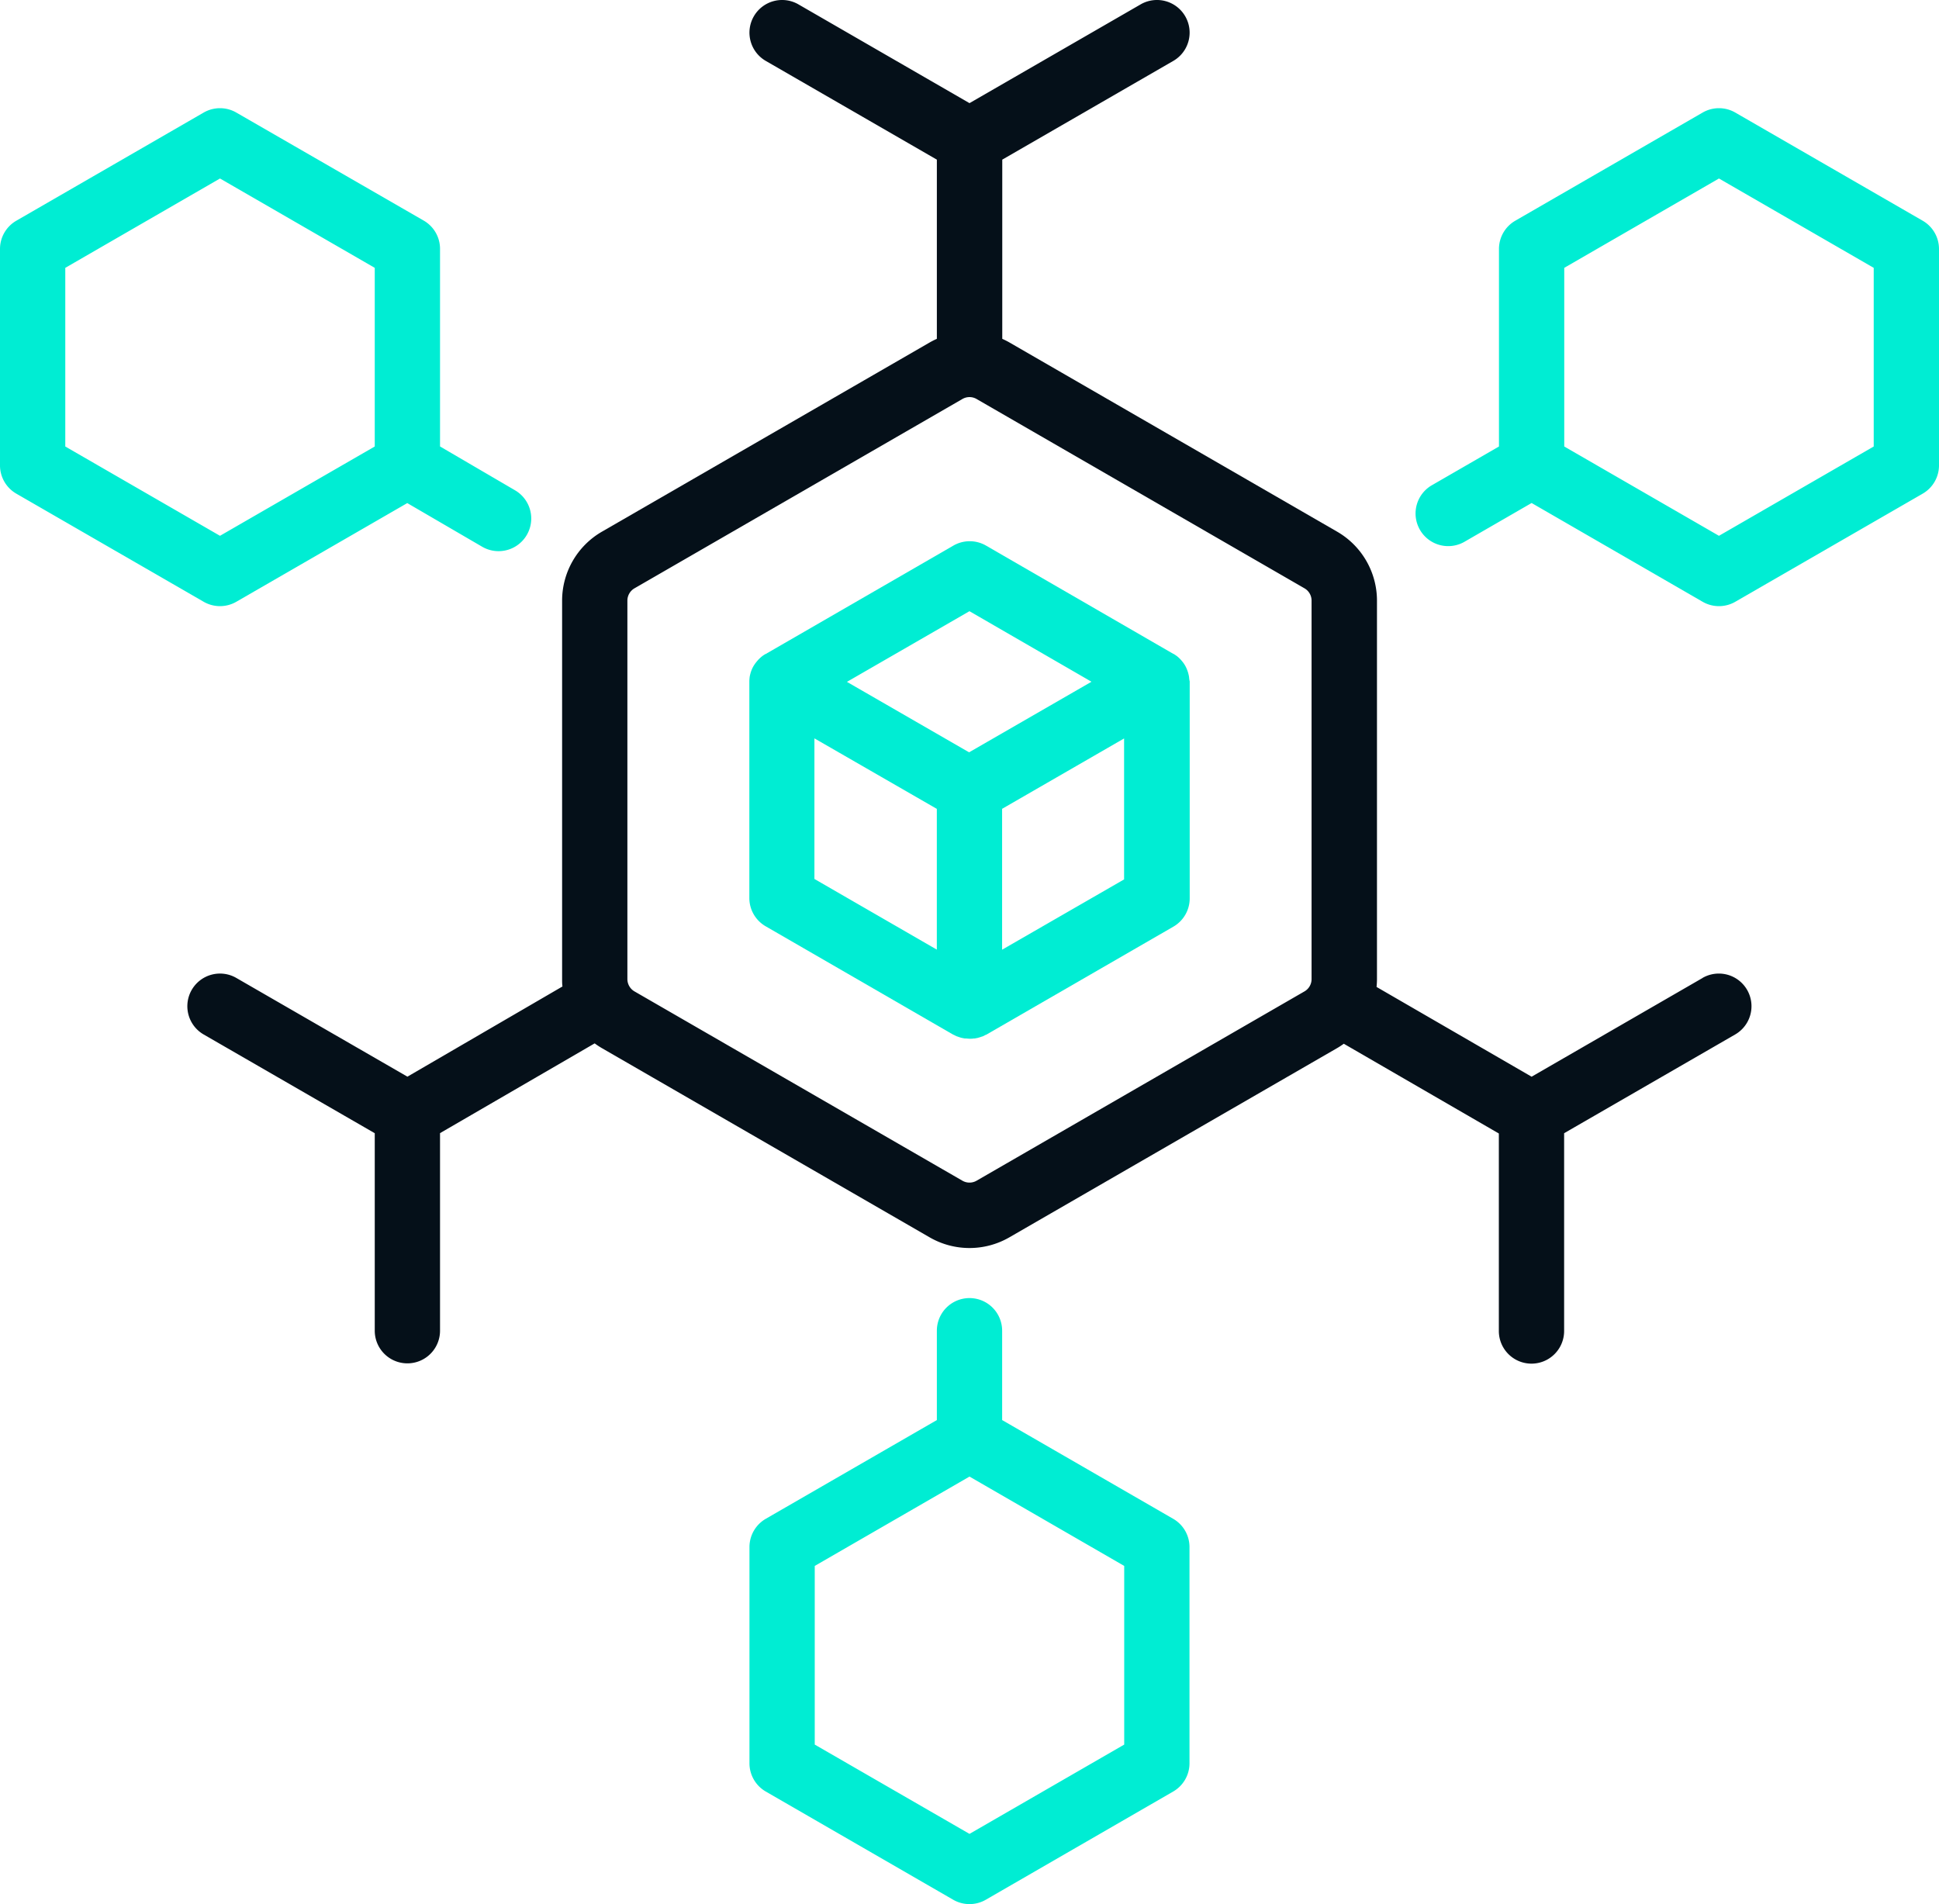 <svg xmlns="http://www.w3.org/2000/svg" viewBox="0 0 475.24 466.74"><defs><style>.cls-1{fill:#00edd3}.cls-2{fill:#051019}</style></defs><title>Adaptability_Dark</title><g id="Layer_2" data-name="Layer 2"><g id="Layer_1-2" data-name="Layer 1"><path d="M471.24,54.1,425.31,27.59a8,8,0,0,0-8,0L371.39,54.1a8,8,0,0,0-4,6.93v48.41l-16.26,9.39a8,8,0,1,0,8,13.85l16.26-9.39,41.92,24.21a8,8,0,0,0,8,0L471.24,121a8,8,0,0,0,4-6.93V61A8,8,0,0,0,471.24,54.1Zm-12,55.34-37.93,21.89-37.92-21.89V65.65l37.92-21.9,37.93,21.9Z" class="cls-1"/><path d="M417.31,239.7l-41.92,24.21-38-22c.06-.65.1-1.3.1-1.95V147.2a19.53,19.53,0,0,0-9.74-16.87l-80.36-46.4c-.57-.33-1.15-.61-1.74-.88V39.13l41.92-24.2a8,8,0,1,0-8-13.86L237.62,25.28,195.69,1.07a8,8,0,0,0-8,13.86l41.93,24.2V83.05a18.91,18.91,0,0,0-1.74.88l-80.37,46.4a19.53,19.53,0,0,0-9.74,16.87V240c0,.6,0,1.2.09,1.79l-38,22.11L57.92,239.7a8,8,0,0,0-8,13.86l41.93,24.2v48.41a8,8,0,0,0,16,0V277.74l37.9-22a19.1,19.1,0,0,0,1.76,1.16l80.37,46.4a19.54,19.54,0,0,0,19.48,0l80.36-46.4c.57-.33,1.11-.69,1.64-1.07l38,22v48.41a8,8,0,0,0,16,0V277.76l41.92-24.2a8,8,0,1,0-8-13.86Zm-95.85.3a3.47,3.47,0,0,1-1.74,3l-80.36,46.4a3.49,3.49,0,0,1-3.48,0L155.51,243a3.49,3.49,0,0,1-1.74-3V147.2a3.49,3.49,0,0,1,1.74-3l80.37-46.4a3.46,3.46,0,0,1,3.48,0l80.36,46.4a3.47,3.47,0,0,1,1.74,3Z" class="cls-2"/><path d="M53.92,148.57a8,8,0,0,0,4-1.07l41.9-24.19L118.16,134a8,8,0,1,0,8.08-13.82l-18.39-10.75V61a8,8,0,0,0-4-6.93L57.92,27.59a8,8,0,0,0-8,0L4,54.1A8,8,0,0,0,0,61v53A8,8,0,0,0,4,121L49.92,147.5A8,8,0,0,0,53.92,148.57ZM16,65.65l37.92-21.9,37.93,21.9v43.79L53.92,131.33,16,109.44Z" class="cls-1"/><path d="M287.54,372.27l-41.92-24.2v-21.9a8,8,0,1,0-16,0v21.9l-41.93,24.2a8,8,0,0,0-4,6.93v53a8,8,0,0,0,4,6.92l45.93,26.52a8,8,0,0,0,8,0l45.92-26.52a8,8,0,0,0,4-6.92v-53A8,8,0,0,0,287.54,372.27Zm-12,55.34L237.62,449.5l-37.93-21.89V383.82l37.93-21.9,37.92,21.9Z" class="cls-1"/><path d="M291.44,166.06s0,0,0-.06a6.87,6.87,0,0,0-.18-.88l-.06-.23c-.07-.24-.15-.47-.24-.7l-.09-.23a7.44,7.44,0,0,0-.42-.85h0a7.25,7.25,0,0,0-.53-.79l-.15-.19c-.16-.19-.32-.38-.49-.56s-.11-.11-.17-.17a6.28,6.28,0,0,0-.67-.59l0,0c-.27-.2-.54-.38-.82-.55l-.06,0-45.89-26.53a8,8,0,0,0-8,0l-46,26.57-.05,0a9.17,9.17,0,0,0-.83.55l0,0c-.24.19-.47.4-.69.61l-.17.17c-.17.18-.33.37-.49.56l-.15.19a7.56,7.56,0,0,0-1,1.65l-.09.23c-.09.23-.17.46-.24.7l-.06.23a6.72,6.72,0,0,0-.18.87s0,0,0,.07a7.93,7.93,0,0,0-.06,1s0,0,0,.06v52.93a8,8,0,0,0,4,6.92l46,26.58.06,0a9,9,0,0,0,.88.43l.05,0c.28.11.56.2.85.29l.24.06.72.14.25,0c.31,0,.62.06,1,.06h0c.32,0,.63,0,.94-.06l.24,0,.73-.14.24-.07a7.86,7.86,0,0,0,.82-.27l.08,0a8.79,8.79,0,0,0,.87-.43l.07,0,45.89-26.5a8,8,0,0,0,4-6.93V167C291.5,166.71,291.48,166.38,291.44,166.06Zm-53.83-16.25,29.91,17.29-30,17.3-29.94-17.27Zm-38,31.17,30,17.28,0,34.5-30-17.32Zm46,51.8,0-34.53L275.51,181v34.55Z" class="cls-1"/></g></g></svg>